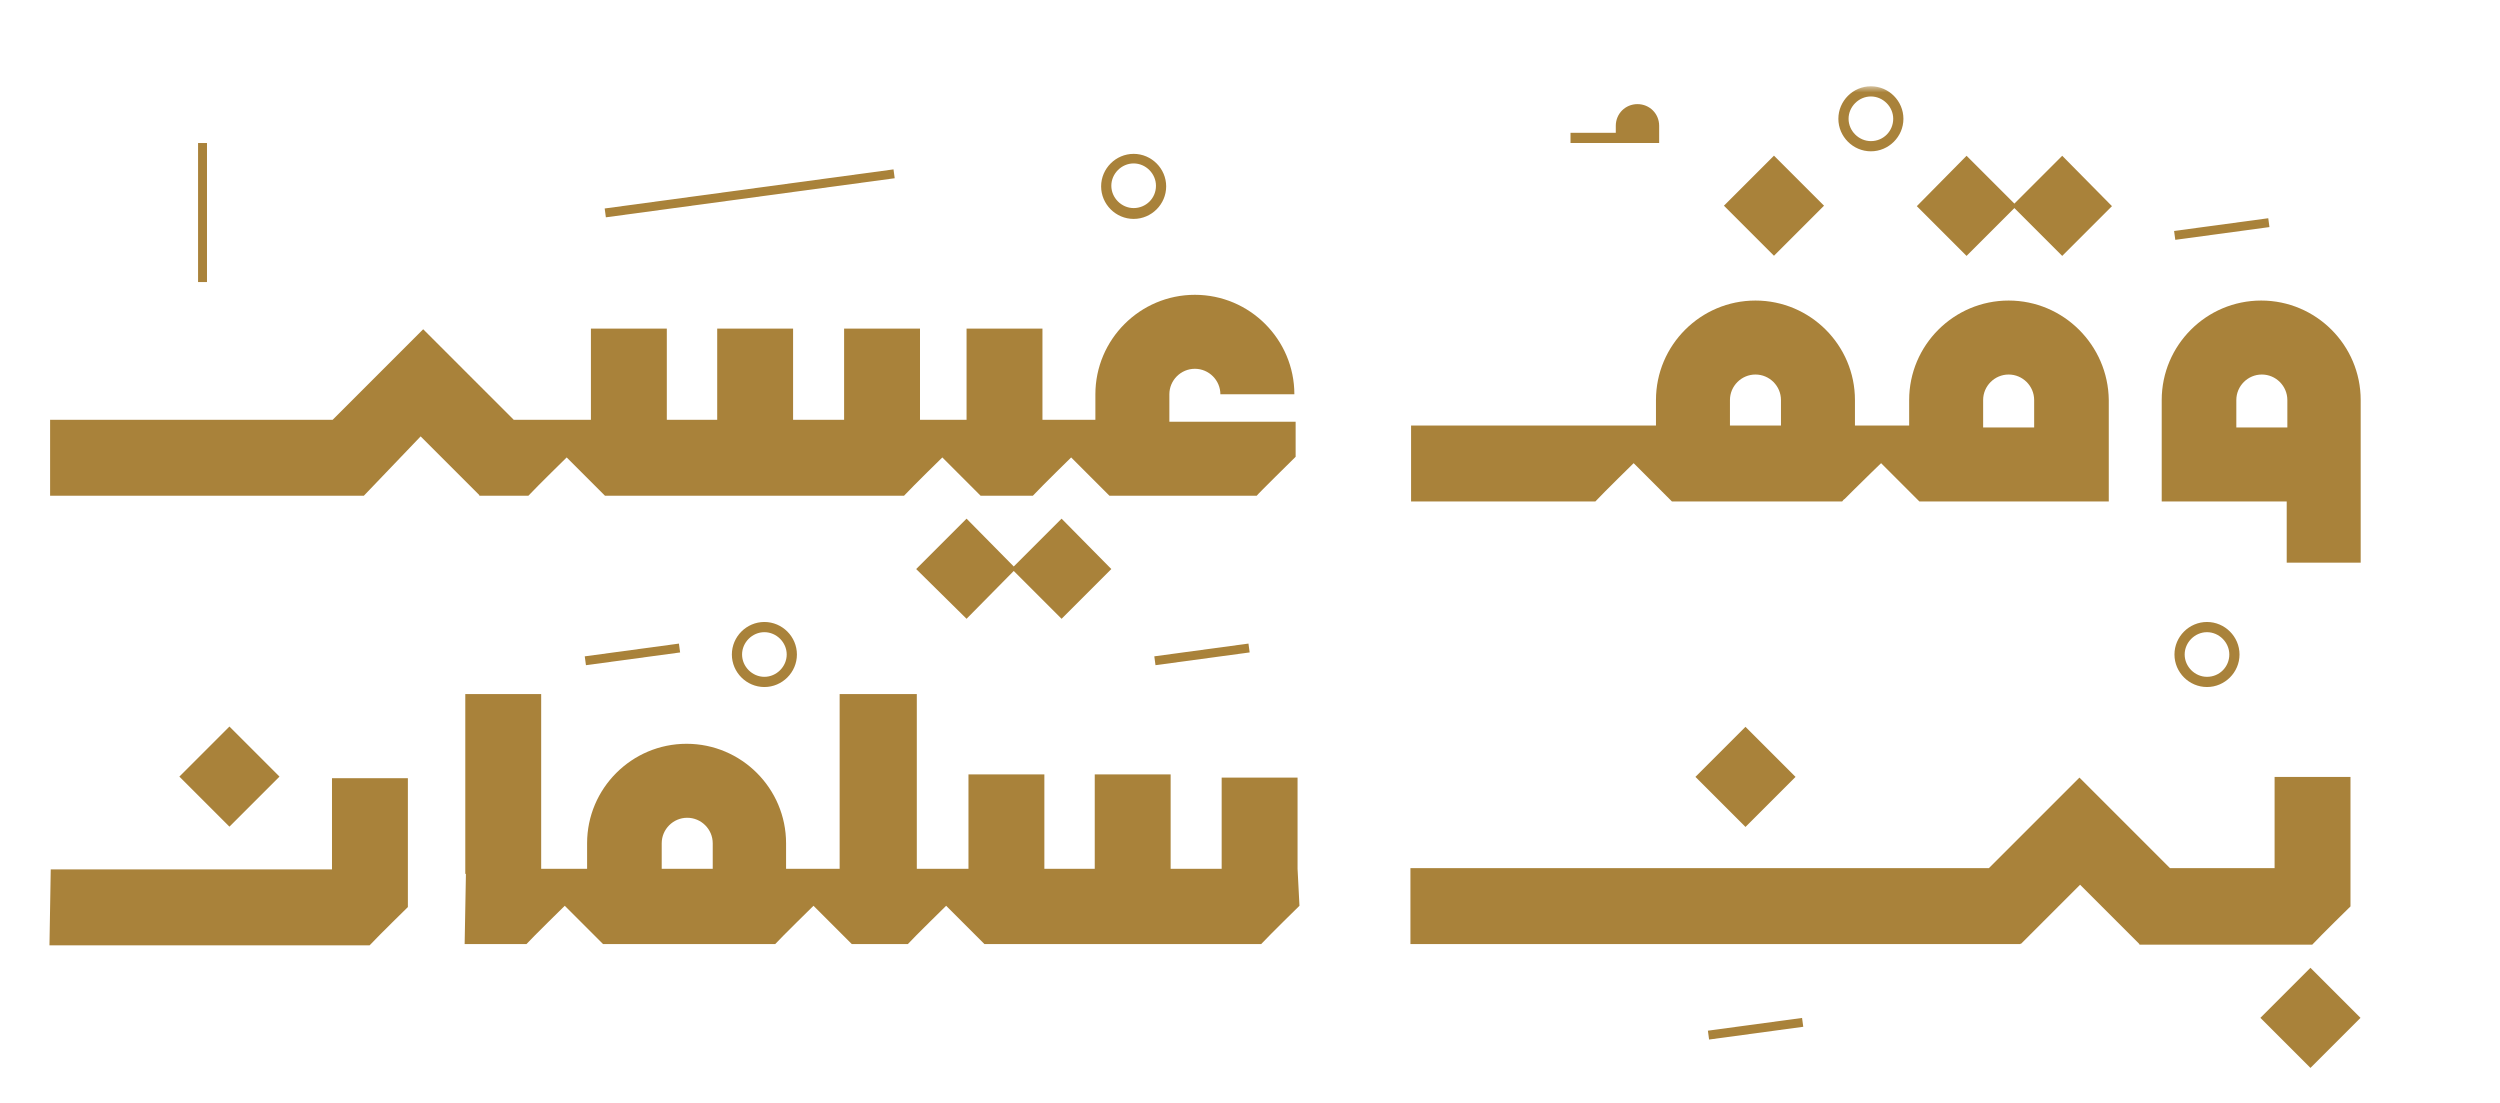 <svg width="392" height="173" viewBox="0 0 392 173" fill="none" xmlns="http://www.w3.org/2000/svg">
<mask id="mask0_1_1545" style="mask-type:alpha" maskUnits="userSpaceOnUse" x="0" y="0" width="392" height="173">
<rect width="392" height="173" fill="#D9D9D9"/>
</mask>
<g mask="url(#mask0_1_1545)">
<mask id="mask1_1_1545" style="mask-type:luminance" maskUnits="userSpaceOnUse" x="-19" y="13" width="407" height="262">
<path d="M387.056 13.526H-18.344V274.126H387.056V13.526Z" fill="white"/>
</mask>
<g mask="url(#mask1_1_1545)">
<path d="M57.056 77.726H7.856V65.826H52.157L66.356 51.626L80.556 65.826H92.656V51.526H104.557V65.826H112.457V51.526H124.356V65.826H132.356V51.526H144.256V65.826H151.557V51.526H163.457V65.826H171.756V61.826C171.756 53.226 178.756 46.226 187.356 46.226C195.956 46.226 202.957 53.226 202.957 61.826H191.356C191.356 59.626 189.556 57.826 187.356 57.826C185.156 57.826 183.356 59.626 183.356 61.826V66.126H203.156V71.626C202.856 71.926 197.257 77.426 197.057 77.726H173.957L171.656 75.426L167.957 71.726C167.957 71.726 163.457 76.126 161.957 77.726H153.756L147.756 71.726C147.756 71.726 143.256 76.126 141.756 77.726H94.856L88.856 71.726C88.856 71.726 84.356 76.126 82.856 77.726H75.156V77.626L65.957 68.426L57.056 77.726Z" fill="#A9823A"/>
</g>
<mask id="mask2_1_1545" style="mask-type:luminance" maskUnits="userSpaceOnUse" x="-19" y="13" width="407" height="262">
<path d="M387.056 13.526H-18.344V274.126H387.056V13.526Z" fill="white"/>
</mask>
<g mask="url(#mask2_1_1545)">
<path d="M166.456 81.326L174.256 89.226L166.456 97.026L158.956 89.526L151.556 97.026L143.656 89.226L151.556 81.326L158.956 88.826L166.456 81.326Z" fill="#A9823A"/>
</g>
<mask id="mask3_1_1545" style="mask-type:luminance" maskUnits="userSpaceOnUse" x="-19" y="13" width="407" height="262">
<path d="M387.056 13.526H-18.344V274.126H387.056V13.526Z" fill="white"/>
</mask>
<g mask="url(#mask3_1_1545)">
<path d="M370.156 78.626V62.726C370.156 54.126 363.156 47.126 354.556 47.126C345.956 47.126 338.956 54.126 338.956 62.726V78.626H358.556V88.226H370.156V78.626ZM358.556 67.026H350.656V62.726C350.656 60.526 352.456 58.726 354.656 58.726C356.856 58.726 358.656 60.526 358.656 62.726V67.026H358.556Z" fill="#A9823A"/>
</g>
<mask id="mask4_1_1545" style="mask-type:luminance" maskUnits="userSpaceOnUse" x="55" y="-58" width="472" height="471">
<path d="M341.869 -57.972L55.211 228.687L239.481 412.957L526.14 126.299L341.869 -57.972Z" fill="white"/>
</mask>
<g mask="url(#mask4_1_1545)">
<path d="M278.159 24.406L270.311 32.254L278.159 40.103L286.008 32.254L278.159 24.406Z" fill="#A9823A"/>
</g>
<mask id="mask5_1_1545" style="mask-type:luminance" maskUnits="userSpaceOnUse" x="-19" y="13" width="407" height="262">
<path d="M387.056 13.526H-18.344V274.126H387.056V13.526Z" fill="white"/>
</mask>
<g mask="url(#mask5_1_1545)">
<path d="M308.356 40.126L300.556 32.326L308.356 24.426L315.856 31.926L323.356 24.426L331.156 32.326L323.356 40.126L315.856 32.626L308.356 40.126Z" fill="#A9823A"/>
</g>
<mask id="mask6_1_1545" style="mask-type:luminance" maskUnits="userSpaceOnUse" x="-19" y="13" width="407" height="262">
<path d="M387.056 13.526H-18.344V274.126H387.056V13.526Z" fill="white"/>
</mask>
<g mask="url(#mask6_1_1545)">
<path d="M314.956 47.126C306.356 47.126 299.356 54.126 299.356 62.726V66.726H290.856V62.726C290.856 54.126 283.856 47.126 275.256 47.126C266.656 47.126 259.656 54.126 259.656 62.726V66.726H221.256V78.626H250.156C251.656 77.026 256.156 72.626 256.156 72.626L259.656 76.126L262.156 78.626H288.856C288.956 78.526 289.056 78.326 289.256 78.226C289.356 78.126 289.556 77.926 289.656 77.826C289.756 77.726 289.756 77.726 289.856 77.626C289.956 77.526 290.056 77.426 290.156 77.326C290.256 77.226 290.356 77.126 290.456 77.026C290.556 76.926 290.556 76.926 290.656 76.826C292.556 74.926 294.956 72.626 294.956 72.626L299.456 77.126L300.956 78.626H330.656V62.726C330.556 54.126 323.556 47.126 314.956 47.126ZM279.156 66.726H271.256V62.726C271.256 60.526 273.056 58.726 275.256 58.726C277.456 58.726 279.256 60.526 279.256 62.726V66.726H279.156ZM318.856 67.026H310.956V62.726C310.956 60.526 312.756 58.726 314.956 58.726C317.156 58.726 318.956 60.526 318.956 62.726V67.026H318.856Z" fill="#A9823A"/>
</g>
<mask id="mask7_1_1545" style="mask-type:luminance" maskUnits="userSpaceOnUse" x="-19" y="13" width="407" height="262">
<path d="M387.056 13.526H-18.344V274.126H387.056V13.526Z" fill="white"/>
</mask>
<g mask="url(#mask7_1_1545)">
<path d="M203.457 136.226V121.926H191.557V136.226H183.557V121.426H171.656V136.226H163.756V121.426H151.856V136.226H143.756V108.826H131.656V136.226H123.256V132.226C123.256 123.626 116.256 116.626 107.656 116.626C99.056 116.626 92.056 123.626 92.056 132.226V136.226H84.856V108.826H72.957V137.026H73.056L72.856 148.026H82.556C83.457 147.026 88.556 142.026 88.556 142.026L94.556 148.026H94.757H121.457H121.557C122.457 147.026 127.557 142.026 127.557 142.026L133.557 148.026H142.356C143.256 147.026 148.356 142.026 148.356 142.026L154.356 148.026H197.756C199.256 146.426 203.756 142.026 203.756 142.026L203.457 136.226ZM111.656 136.226H103.756V132.226C103.756 130.026 105.556 128.226 107.756 128.226C109.956 128.226 111.756 130.026 111.756 132.226V136.226H111.656Z" fill="#A9823A"/>
</g>
<mask id="mask8_1_1545" style="mask-type:luminance" maskUnits="userSpaceOnUse" x="-19" y="13" width="407" height="262">
<path d="M387.056 13.526H-18.344V274.126H387.056V13.526Z" fill="white"/>
</mask>
<g mask="url(#mask8_1_1545)">
<path d="M63.956 136.226V142.226C63.956 142.226 59.456 146.626 57.956 148.226H7.756L7.956 136.326H52.056V122.026H63.956V136.226Z" fill="#A9823A"/>
</g>
<mask id="mask9_1_1545" style="mask-type:luminance" maskUnits="userSpaceOnUse" x="-79" y="-203" width="471" height="471">
<path d="M207.658 -203L-79 83.658L105.27 267.929L391.929 -18.73L207.658 -203Z" fill="white"/>
</mask>
<g mask="url(#mask9_1_1545)">
<path d="M35.974 113.922L28.125 121.771L35.974 129.62L43.823 121.771L35.974 113.922Z" fill="#A9823A"/>
</g>
<mask id="mask10_1_1545" style="mask-type:luminance" maskUnits="userSpaceOnUse" x="-11" y="38" width="472" height="472">
<path d="M276.507 38.826L-10.151 325.484L174.119 509.754L460.777 223.096L276.507 38.826Z" fill="white"/>
</mask>
<g mask="url(#mask10_1_1545)">
<path d="M362.278 151.75L354.429 159.599L362.278 167.447L370.127 159.599L362.278 151.75Z" fill="#A9823A"/>
</g>
<mask id="mask11_1_1545" style="mask-type:luminance" maskUnits="userSpaceOnUse" x="-10" y="-35" width="472" height="472">
<path d="M277.297 -34.878L-9.361 251.781L174.909 436.051L461.567 149.393L277.297 -34.878Z" fill="white"/>
</mask>
<g mask="url(#mask11_1_1545)">
<path d="M273.691 113.967L265.842 121.816L273.691 129.664L281.539 121.816L273.691 113.967Z" fill="#A9823A"/>
</g>
<mask id="mask12_1_1545" style="mask-type:luminance" maskUnits="userSpaceOnUse" x="-19" y="13" width="407" height="262">
<path d="M387.056 13.526H-18.344V274.126H387.056V13.526Z" fill="white"/>
</mask>
<g mask="url(#mask12_1_1545)">
<path d="M335.456 148.026L326.156 138.726L316.856 148.026L316.756 147.926V148.026H221.156V136.126H311.856L326.056 121.926L340.256 136.126H356.656V121.826H368.556V136.126V142.126C368.556 142.126 364.056 146.526 362.556 148.126H335.456V148.026Z" fill="#A9823A"/>
</g>
<mask id="mask13_1_1545" style="mask-type:luminance" maskUnits="userSpaceOnUse" x="-19" y="13" width="407" height="262">
<path d="M387.056 13.526H-18.344V274.126H387.056V13.526Z" fill="white"/>
</mask>
<g mask="url(#mask13_1_1545)">
<path d="M32.456 22.426H31.056V44.226H32.456V22.426Z" fill="#A9823A"/>
</g>
<mask id="mask14_1_1545" style="mask-type:luminance" maskUnits="userSpaceOnUse" x="-20" y="-23" width="438" height="314">
<path d="M382.422 -22.477L-19.329 31.887L15.617 290.142L417.369 235.777L382.422 -22.477Z" fill="white"/>
</mask>
<g mask="url(#mask14_1_1545)">
<path d="M140.102 26.56L94.813 32.689L95.001 34.076L140.289 27.948L140.102 26.56Z" fill="#A9823A"/>
</g>
<mask id="mask15_1_1545" style="mask-type:luminance" maskUnits="userSpaceOnUse" x="-19" y="13" width="407" height="262">
<path d="M387.056 13.526H-18.344V274.126H387.056V13.526Z" fill="white"/>
</mask>
<g mask="url(#mask15_1_1545)">
<path d="M260.056 22.426H246.256V20.826H253.356V19.726C253.356 17.826 254.856 16.326 256.756 16.326C258.656 16.326 260.156 17.826 260.156 19.726V20.826V21.726V22.426H260.056Z" fill="#A9823A"/>
</g>
<mask id="mask16_1_1545" style="mask-type:luminance" maskUnits="userSpaceOnUse" x="-18" y="8" width="437" height="314">
<path d="M383.769 8.513L-17.982 62.918L16.99 321.173L418.742 266.768L383.769 8.513Z" fill="white"/>
</mask>
<g mask="url(#mask16_1_1545)">
<path d="M355.663 34.219L340.897 36.218L341.085 37.606L355.851 35.606L355.663 34.219Z" fill="#A9823A"/>
</g>
<mask id="mask17_1_1545" style="mask-type:luminance" maskUnits="userSpaceOnUse" x="-36" y="-1" width="438" height="314">
<path d="M366.283 -0.174L-35.469 54.23L-0.496 312.485L401.255 258.08L366.283 -0.174Z" fill="white"/>
</mask>
<g mask="url(#mask17_1_1545)">
<path d="M282.563 159.612L267.797 161.612L267.985 162.999L282.751 161L282.563 159.612Z" fill="#A9823A"/>
</g>
<mask id="mask18_1_1545" style="mask-type:luminance" maskUnits="userSpaceOnUse" x="-30" y="-25" width="438" height="314">
<path d="M372.568 -24.332L-29.184 30.072L5.789 288.327L407.54 233.922L372.568 -24.332Z" fill="white"/>
</mask>
<g mask="url(#mask18_1_1545)">
<path d="M106.455 100.915L91.689 102.915L91.877 104.302L106.643 102.303L106.455 100.915Z" fill="#A9823A"/>
</g>
<mask id="mask19_1_1545" style="mask-type:luminance" maskUnits="userSpaceOnUse" x="-29" y="-13" width="438" height="314">
<path d="M373.375 -12.351L-28.376 42.054L6.597 300.308L408.348 245.904L373.375 -12.351Z" fill="white"/>
</mask>
<g mask="url(#mask19_1_1545)">
<path d="M195.759 100.913L180.994 102.912L181.182 104.3L195.947 102.3L195.759 100.913Z" fill="#A9823A"/>
</g>
<mask id="mask20_1_1545" style="mask-type:luminance" maskUnits="userSpaceOnUse" x="-19" y="13" width="407" height="262">
<path d="M387.056 13.526H-18.344V274.126H387.056V13.526Z" fill="white"/>
</mask>
<g mask="url(#mask20_1_1545)">
<path d="M177.756 24.126C174.956 24.126 172.656 26.426 172.656 29.226C172.656 32.026 174.956 34.326 177.756 34.326C180.556 34.326 182.856 32.026 182.856 29.226C182.856 26.426 180.556 24.126 177.756 24.126ZM177.756 32.626C175.856 32.626 174.256 31.026 174.256 29.126C174.256 27.226 175.856 25.626 177.756 25.626C179.656 25.626 181.256 27.226 181.256 29.126C181.256 31.126 179.656 32.626 177.756 32.626Z" fill="#A9823A"/>
</g>
<mask id="mask21_1_1545" style="mask-type:luminance" maskUnits="userSpaceOnUse" x="-19" y="13" width="407" height="262">
<path d="M387.056 13.526H-18.344V274.126H387.056V13.526Z" fill="white"/>
</mask>
<g mask="url(#mask21_1_1545)">
<path d="M119.856 97.526C117.056 97.526 114.756 99.826 114.756 102.626C114.756 105.426 117.056 107.726 119.856 107.726C122.656 107.726 124.956 105.426 124.956 102.626C124.956 99.826 122.656 97.526 119.856 97.526ZM119.856 106.126C117.956 106.126 116.356 104.526 116.356 102.626C116.356 100.726 117.956 99.126 119.856 99.126C121.756 99.126 123.356 100.726 123.356 102.626C123.356 104.526 121.756 106.126 119.856 106.126Z" fill="#A9823A"/>
</g>
<mask id="mask22_1_1545" style="mask-type:luminance" maskUnits="userSpaceOnUse" x="-19" y="13" width="407" height="262">
<path d="M387.056 13.526H-18.344V274.126H387.056V13.526Z" fill="white"/>
</mask>
<g mask="url(#mask22_1_1545)">
<path d="M346.056 97.526C343.256 97.526 340.956 99.826 340.956 102.626C340.956 105.426 343.256 107.726 346.056 107.726C348.856 107.726 351.156 105.426 351.156 102.626C351.156 99.826 348.856 97.526 346.056 97.526ZM346.056 106.126C344.156 106.126 342.556 104.526 342.556 102.626C342.556 100.726 344.156 99.126 346.056 99.126C347.956 99.126 349.556 100.726 349.556 102.626C349.556 104.526 348.056 106.126 346.056 106.126Z" fill="#A9823A"/>
</g>
<mask id="mask23_1_1545" style="mask-type:luminance" maskUnits="userSpaceOnUse" x="-19" y="13" width="407" height="262">
<path d="M387.056 13.526H-18.344V274.126H387.056V13.526Z" fill="white"/>
</mask>
<g mask="url(#mask23_1_1545)">
<path d="M293.356 13.526C290.556 13.526 288.256 15.826 288.256 18.626C288.256 21.426 290.556 23.726 293.356 23.726C296.156 23.726 298.456 21.426 298.456 18.626C298.456 15.826 296.156 13.526 293.356 13.526ZM293.356 22.126C291.456 22.126 289.856 20.526 289.856 18.626C289.856 16.726 291.456 15.126 293.356 15.126C295.256 15.126 296.856 16.726 296.856 18.626C296.856 20.526 295.356 22.126 293.356 22.126Z" fill="#A9823A"/>
</g>
</g>
</svg>

